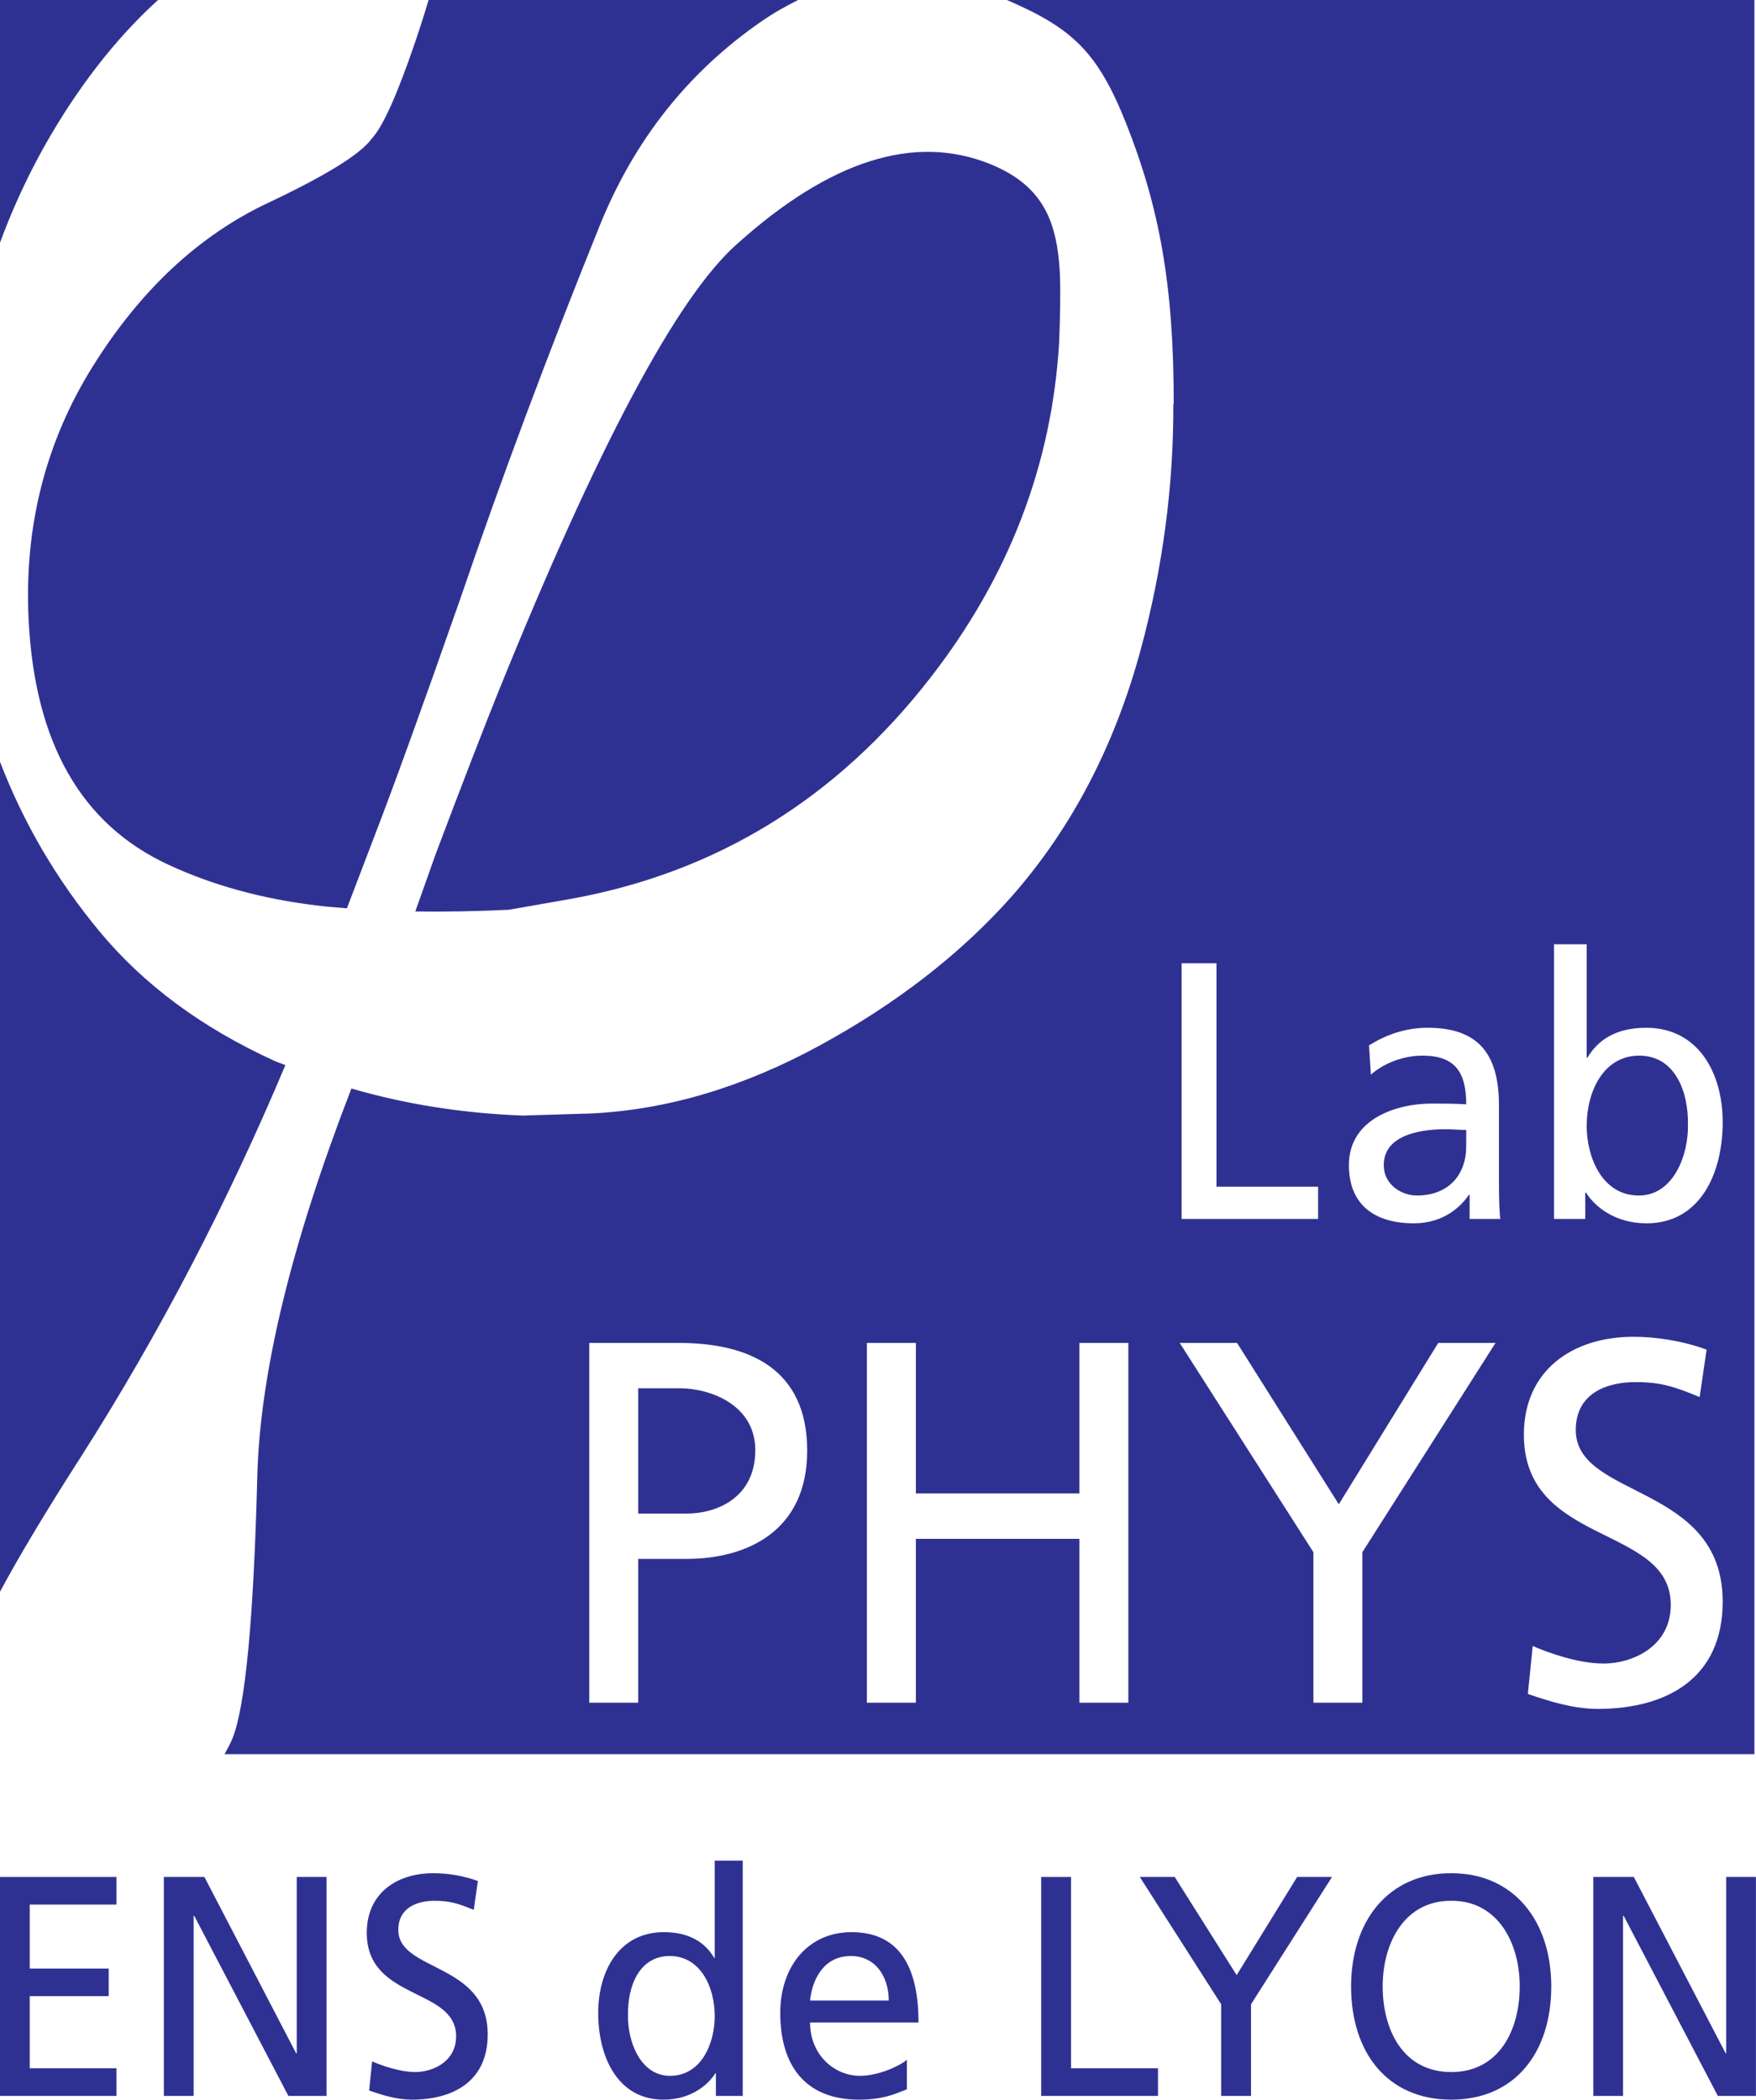 <?xml version="1.0" encoding="UTF-8" standalone="no"?>
<!-- Created with Inkscape (http://www.inkscape.org/) -->

<svg
   xmlns:dc="http://purl.org/dc/elements/1.1/"
   xmlns:cc="http://creativecommons.org/ns#"
   xmlns:rdf="http://www.w3.org/1999/02/22-rdf-syntax-ns#"
   xmlns:svg="http://www.w3.org/2000/svg"
   xmlns="http://www.w3.org/2000/svg"
   xmlns:inkscape="http://www.inkscape.org/namespaces/inkscape"
   version="1.1"
   width="113.438"
   height="135.65"
   id="svg2"
   xml:space="preserve"><defs
     id="defs6" /><g
     transform="matrix(1.25,0,0,-1.25,0,135.65)"
     id="g10"><g
       transform="scale(0.1,0.1)"
       id="g12"><path
         d="m 147.484,534.699 c -1.847,0.789 -3.832,1.356 -5.621,2.188 -37.5,17.07 -67.66,39.422 -90.511,67.011 -22.129,26.688 -39.18,55.911 -51.348,87.571 l 0,-428.918 C 10.281,281.621 24.234,304.875 41.934,332.422 82.766,396.504 117.754,464.043 147.484,534.699"
         inkscape:connector-curvature="0"
         id="path14"
         style="fill:#2f3192;fill-opacity:1;fill-rule:nonzero;stroke:none" /><path
         d="m 192.285,1013.76 c -5.64,-8.02 -23.558,-19.17 -53.769,-33.428 C 102.867,963.531 72.777,935.48 48.16,896.184 23.559,856.898 12.426,813.133 14.793,764.922 16.367,733.07 23.148,706.613 35.184,685.551 47.168,664.473 64.535,648.664 87.234,638.172 109.926,627.66 135.238,620.703 163.047,617.285 c 5.152,-0.644 10.707,-1.094 16.23,-1.551 l 13.95,36.536 c 10.488,27.222 25.296,68.152 44.429,122.808 21.364,62.613 45.43,127.063 72.223,193.375 17.891,44.337 45.82,79.607 83.777,105.787 6.25,4.32 12.539,7.84 18.86,10.99 l -191.016,0 c -1.914,-6.49 -4.234,-13.8 -7.07,-22.15 -9.121,-26.68 -16.45,-43.1 -22.145,-49.32"
         inkscape:connector-curvature="0"
         id="path16"
         style="fill:#2f3192;fill-opacity:1;fill-rule:nonzero;stroke:none" /><path
         d="M 81.715,1085.23 0,1085.23 0,959.758 c 9.48,25.734 21.832,50.102 37.184,73.062 13.73,20.5 28.57,37.97 44.531,52.41"
         inkscape:connector-curvature="0"
         id="path18"
         style="fill:#2f3192;fill-opacity:1;fill-rule:nonzero;stroke:none" /><path
         d="m 295.543,620.715 c 75.027,13.719 136.777,51.762 185.223,114.109 40.859,52.559 62.91,110.508 66.621,173.711 0.215,6.25 0.402,12.238 0.508,17.961 0,5.43 0.128,10.84 -0.118,16.356 -0.039,0.882 -0.058,1.785 -0.117,2.652 -0.176,2.93 -0.488,5.82 -0.828,8.68 -2.668,20.949 -11.152,36.539 -35.168,46.246 -39.023,15.75 -82.676,1.95 -130.883,-41.446 C 349.902,931.645 308.77,854.434 257.41,727.316 249.742,708.293 239,680.453 225.172,643.812 l -10.555,-29.699 c 15.113,-0.207 31.09,0.039 48.379,0.887 l 32.547,5.715"
         inkscape:connector-curvature="0"
         id="path20"
         style="fill:#2f3192;fill-opacity:1;fill-rule:nonzero;stroke:none" /><path
         d="m 850.941,452.93 c -16.375,0 -26.804,8.703 -31.289,15.879 l -0.39,0 0,-13.614 -16.133,0 0,141.965 16.875,0 0,-58.672 0.344,0 c 5.222,8.887 14.402,15.516 30.398,15.516 26.621,0 39.543,-22.91 39.543,-48.828 0,-26.504 -11.711,-52.246 -39.348,-52.246 z M 825.777,201.965 c -12.402,0 -24.531,3.73 -36.183,7.723 l 2.519,24.785 c 8.606,-3.739 23.77,-9.071 36.719,-9.071 14.414,0 34.629,8.516 34.629,30.371 0,41.571 -75.918,30.098 -75.918,87.918 0,33.028 24.836,50.598 56.699,50.598 11.641,0 25.528,-2.121 37.727,-6.652 l -3.586,-24.5 c -12.891,5.332 -19.981,7.734 -33.164,7.734 -14.16,0 -30.86,-5.332 -30.86,-24.777 0,-35.711 75.93,-27.449 75.93,-88.719 0,-39.707 -29.074,-55.41 -64.512,-55.41 z m -66.269,253.23 0,12.5 -0.363,0 c -3.926,-5.867 -12.911,-14.765 -28.407,-14.765 -19.758,0 -33.625,9.074 -33.625,30.09 0,24.238 25.188,31.804 42.637,31.804 6.621,0 11.32,0 17.988,-0.371 0,16.641 -5.781,25.156 -22.656,25.156 -9.551,0 -19.812,-3.789 -26.621,-9.843 l -0.938,15.148 c 8.497,5.313 18.567,9.09 30.266,9.09 26.25,0 36.863,-13.621 36.863,-39.942 l 0,-39.941 c 0,-10.976 0.352,-16.082 0.684,-18.926 l -15.828,0 z m -55.442,-172.246 0,-77.793 -25.293,0 0,77.793 -69.101,108.176 29.64,0 52.579,-83.41 51.394,83.41 29.61,0 -68.829,-108.176 z m -93.398,304.375 18.008,0 0,-115.488 52.531,0 0,-16.648 -70.539,0 0,132.136 z m -27.539,-382.168 -25.301,0 0,84.707 -84.512,0 0,-84.707 -25.304,0 0,185.957 25.304,0 0,-77.793 84.512,0 0,77.793 25.301,0 0,-185.957 z m -228.477,74.328 -24.832,0 0,-74.328 -25.3,0 0,185.957 46.32,0 c 36.211,0 66.312,-13.328 66.312,-55.683 0,-41.289 -30.644,-55.946 -62.5,-55.946 z m 165.625,805.746 c 34.024,-14.63 46.993,-26.87 61.7,-63.8 16.972,-42.703 24.726,-83.563 24.589,-145.145 l -0.183,0.102 C 606.508,834.68 601.117,792.375 589.516,749.406 576,699.496 553.695,656.895 522.613,621.613 c -26.367,-29.57 -59.32,-55.129 -98.84,-76.691 -39.531,-21.551 -78.851,-33.289 -118.011,-35.203 l -35.489,-1.086 c -31.949,1.172 -61.351,6.035 -88.652,13.976 -30.918,-79.757 -47.258,-146.691 -48.648,-200.441 -1.899,-73.895 -6.192,-119.031 -12.86,-135.535 -1.183,-2.91 -2.679,-5.449 -4.09,-8.078 l 790.661,0 0,906.675 -386.407,0 z m -168.906,-717.562 -21.551,0 0,-64.746 25.063,0 c 15.707,0 35.449,8.269 35.449,32.762 0,23.468 -23.312,31.984 -38.961,31.984 z m 495.781,171.934 c -18.367,0 -27.148,-18.352 -27.148,-36.329 0,-16.093 7.891,-35.968 26.953,-35.968 18.145,0 25.703,21.398 25.371,36.523 0.332,17.422 -6.816,35.774 -25.176,35.774 z M 715.121,483.02 c 0,-10.227 9.336,-15.715 17.07,-15.715 16.7,0 25.547,10.988 25.547,25.363 l 0,8.535 c -3.621,0 -7.226,0.359 -10.82,0.359 -9.129,0 -31.797,-1.503 -31.797,-18.542"
         inkscape:connector-curvature="0"
         id="path22"
         style="fill:#2f3192;fill-opacity:1;fill-rule:nonzero;stroke:none" /><path
         d="m 0.004,115.109 60.176,0 0,-14.269 -44.809,0 0,-33.078 40.801,0 0,-14.25 -40.801,0 0,-37.281 44.809,0 0,-14.289 -60.176,0 0,113.168"
         inkscape:connector-curvature="0"
         id="path24"
         style="fill:#2f3192;fill-opacity:1;fill-rule:nonzero;stroke:none" /><path
         d="m 84.676,115.109 20.961,0 47.39,-91.121 0.328,0 0,91.121 15.391,0 0,-113.168 -19.707,0 -48.652,93.07 -0.321,0 0,-93.07 -15.39,0 0,113.168"
         inkscape:connector-curvature="0"
         id="path26"
         style="fill:#2f3192;fill-opacity:1;fill-rule:nonzero;stroke:none" /><path
         d="m 244.836,98.098 c -7.902,3.23 -12.219,4.687 -20.231,4.687 -8.582,0 -18.761,-3.242 -18.761,-15.058 0,-21.738 46.211,-16.695 46.211,-54.008 C 252.055,9.559 234.355,0 212.781,0 205.227,0 197.848,2.27 190.766,4.719 l 1.539,15.07 c 5.199,-2.277 14.457,-5.508 22.32,-5.508 8.777,0 21.09,5.168 21.09,18.469 0,25.301 -46.168,18.32 -46.168,53.492 0,20.117 15.086,30.809 34.484,30.809 7.082,0 15.524,-1.289 22.934,-4.051 l -2.129,-14.902"
         inkscape:connector-curvature="0"
         id="path28"
         style="fill:#2f3192;fill-opacity:1;fill-rule:nonzero;stroke:none" /><path
         d="m 369.965,13.609 -0.277,0 C 365.805,7.461 356.887,0 342.895,0 c -23.739,0 -33.739,22.219 -33.739,44.75 0,22.211 11.086,41.824 33.903,41.824 13.664,0 21.535,-5.676 26.027,-13.293 l 0.289,0 0,50.254 14.465,0 0,-121.594 -13.875,0 0,11.668 z m -23.699,-1.289 c 16.339,0 23.109,17.031 23.109,30.809 0,15.402 -7.559,31.121 -23.266,31.121 -15.722,0 -21.863,-15.57 -21.543,-30.641 -0.32,-12.969 6.133,-31.289 21.7,-31.289"
         inkscape:connector-curvature="0"
         id="path30"
         style="fill:#2f3192;fill-opacity:1;fill-rule:nonzero;stroke:none" /><path
         d="M 468.676,5.359 C 463.129,3.238 456.793,0 443.891,0 c -27.86,0 -40.649,17.832 -40.649,44.75 0,24.48 14.602,41.824 36.817,41.824 26.14,0 34.632,-20.105 34.632,-46.695 l -56.062,0 c 0,-16.359 12.164,-27.559 25.891,-27.559 9.55,0 20.601,5.199 24.156,8.281 l 0,-15.242 z m -9.375,45.879 c 0,12.641 -7.11,23.012 -19.578,23.012 -14.161,0 -20,-12.328 -21.094,-23.012 l 40.672,0"
         inkscape:connector-curvature="0"
         id="path32"
         style="fill:#2f3192;fill-opacity:1;fill-rule:nonzero;stroke:none" /><path
         d="m 538.082,115.109 15.43,0 0,-98.879 44.949,0 0,-14.289 -60.379,0 0,113.168"
         inkscape:connector-curvature="0"
         id="path34"
         style="fill:#2f3192;fill-opacity:1;fill-rule:nonzero;stroke:none" /><path
         d="m 631.098,49.301 -42.051,65.808 18.047,0 32.011,-50.738 31.27,50.738 18.008,0 -41.856,-65.808 0,-47.359 -15.429,0 0,47.359"
         inkscape:connector-curvature="0"
         id="path36"
         style="fill:#2f3192;fill-opacity:1;fill-rule:nonzero;stroke:none" /><path
         d="m 749.984,117.051 c 32.637,0 51.711,-24.961 51.711,-58.532 C 801.695,24.16 782.777,0 749.984,0 c -32.82,0 -51.738,24.16 -51.738,58.52 0,33.57 19.055,58.532 51.738,58.532 m 0,-102.781 c 24.778,0 35.411,21.719 35.411,44.25 0,23.031 -11.7,44.422 -35.411,44.266 -23.73,0.156 -35.41,-21.234 -35.41,-44.266 0,-22.531 10.625,-44.25 35.41,-44.25"
         inkscape:connector-curvature="0"
         id="path38"
         style="fill:#2f3192;fill-opacity:1;fill-rule:nonzero;stroke:none" /><path
         d="m 823.422,115.109 20.937,0 47.442,-91.121 0.293,0 0,91.121 15.383,0 0,-113.168 -19.7,0 -48.66,93.07 -0.324,0 0,-93.07 -15.371,0 0,113.168"
         inkscape:connector-curvature="0"
         id="path40"
         style="fill:#2f3192;fill-opacity:1;fill-rule:nonzero;stroke:none" /></g></g></svg>